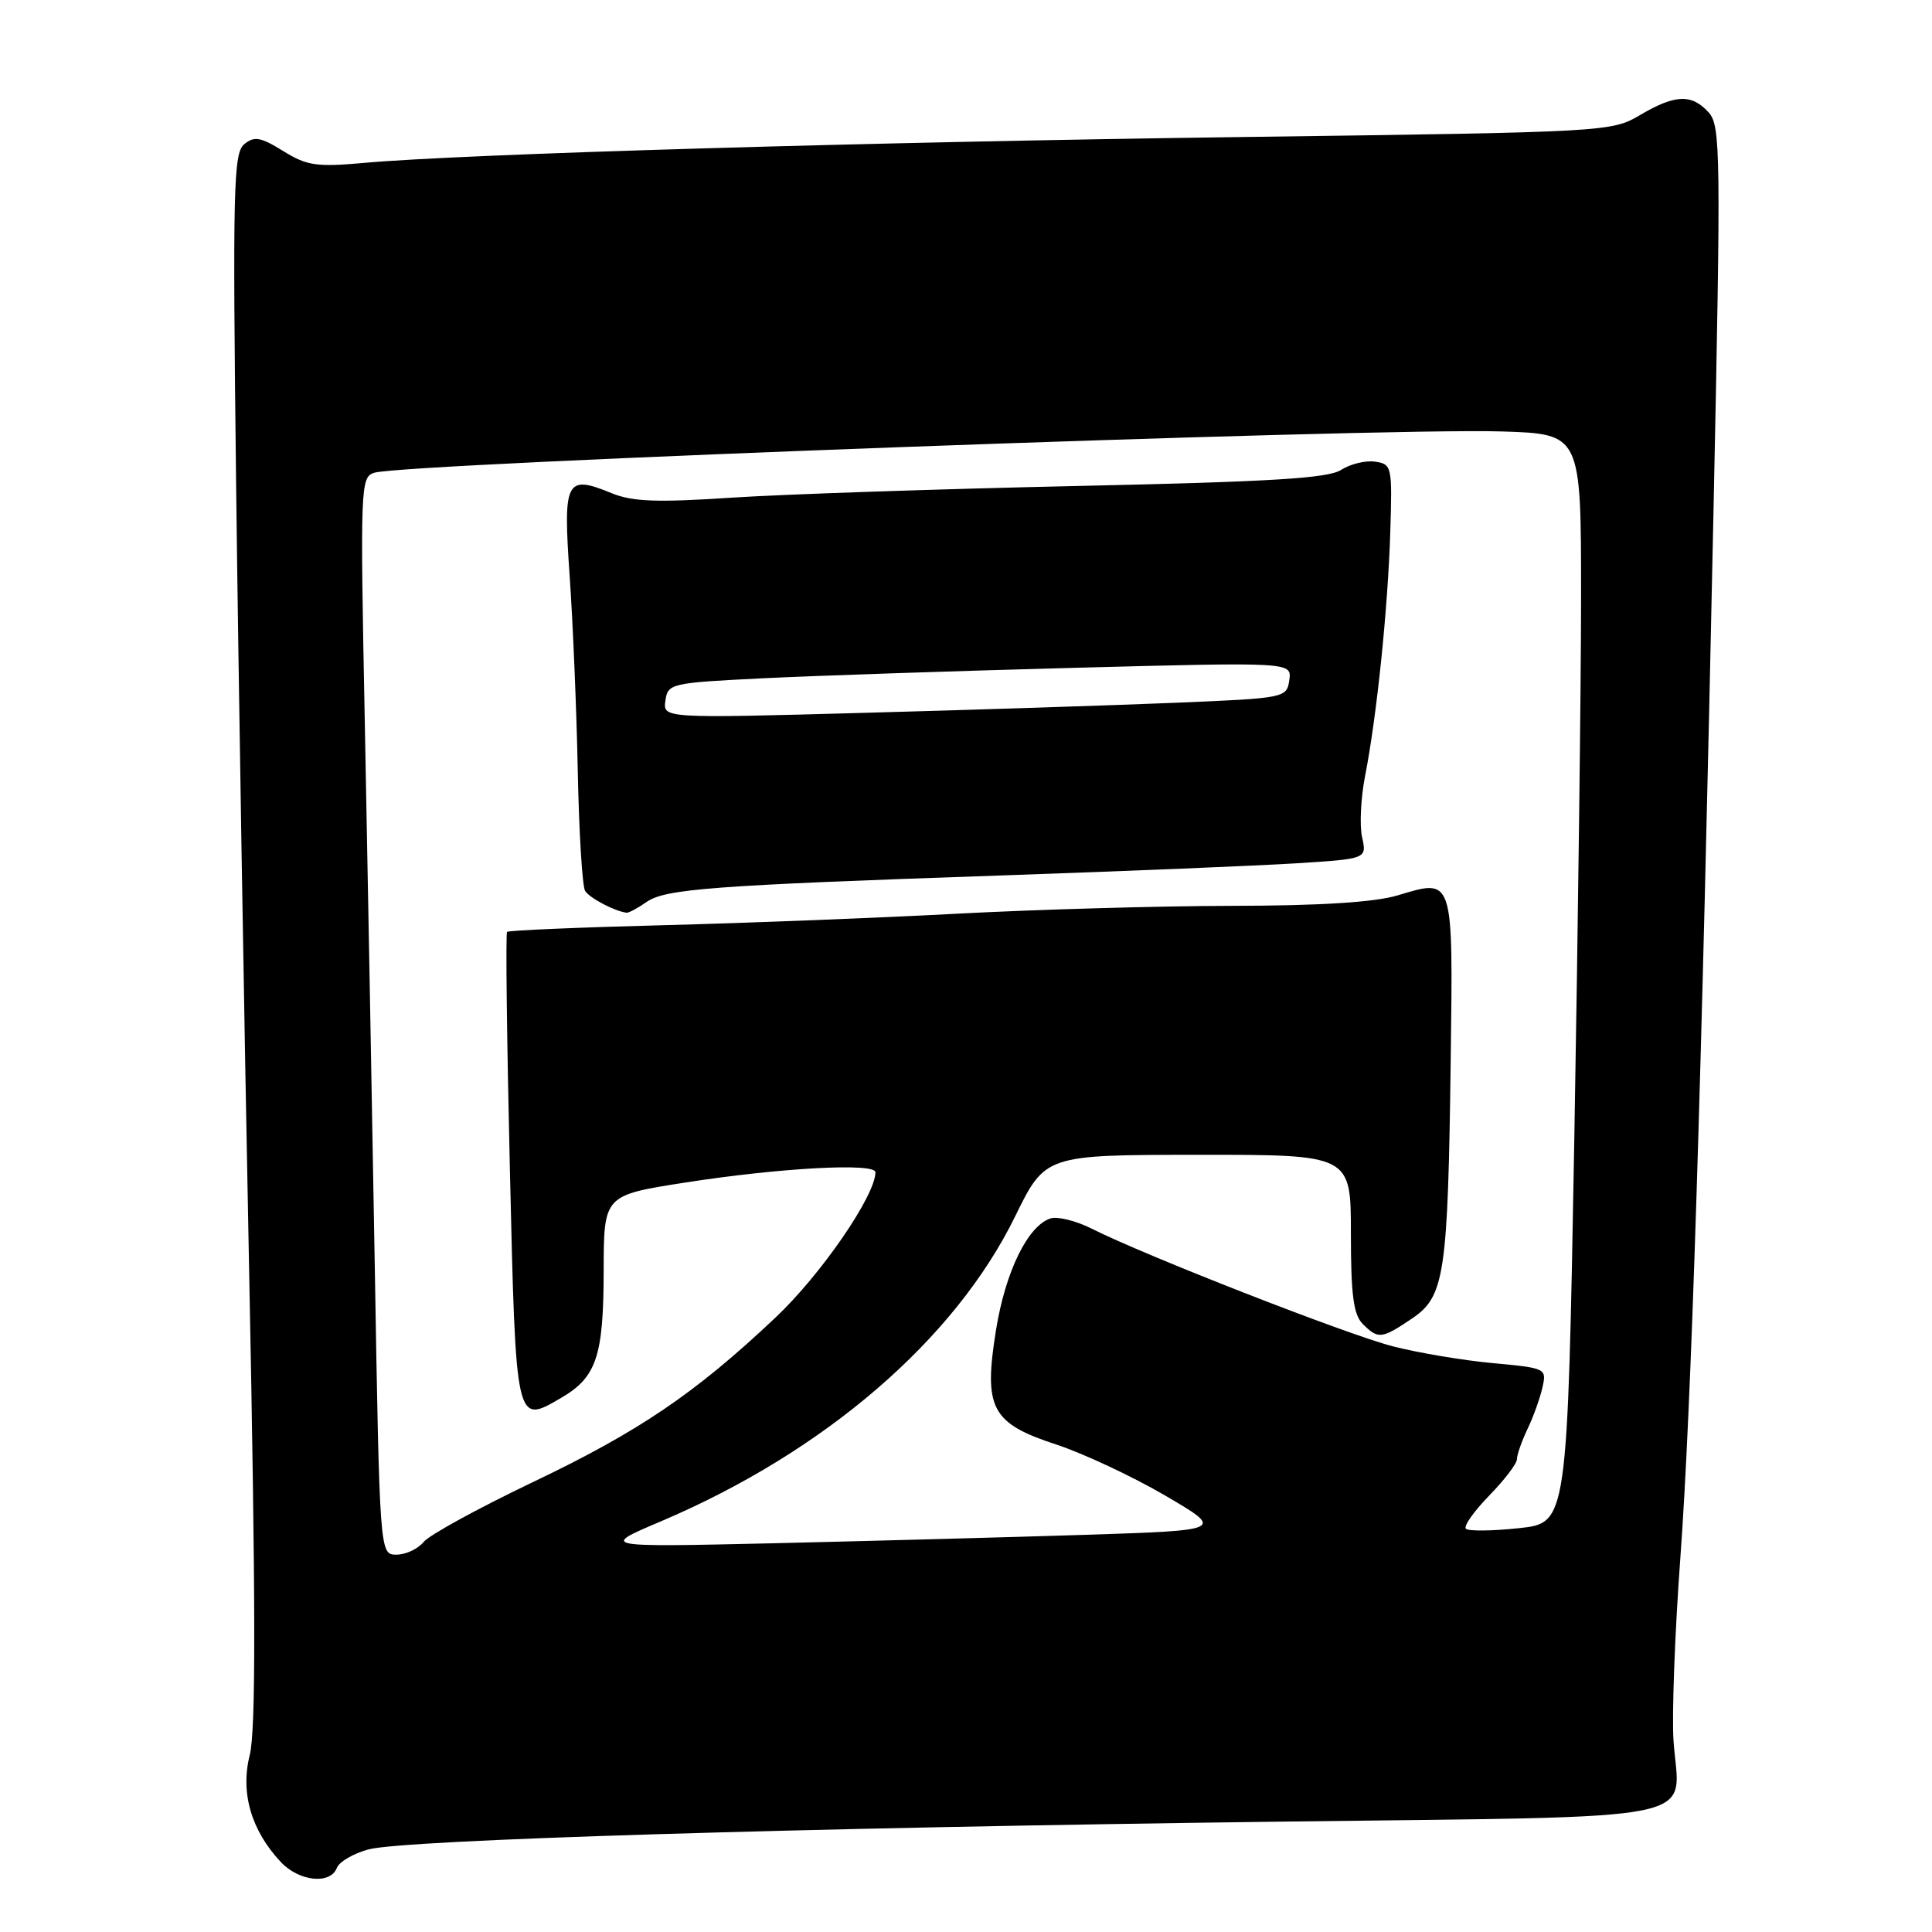 <?xml version="1.0" encoding="UTF-8" standalone="no"?>
<!DOCTYPE svg PUBLIC "-//W3C//DTD SVG 1.1//EN" "http://www.w3.org/Graphics/SVG/1.1/DTD/svg11.dtd" >
<svg xmlns="http://www.w3.org/2000/svg" xmlns:xlink="http://www.w3.org/1999/xlink" version="1.1" viewBox="0 0 256 256">
 <g >
 <path fill="currentColor"
d=" M 44.63 247.51 C 44.95 246.69 46.85 245.58 48.85 245.05 C 53.62 243.78 105.77 242.19 169.29 241.38 C 227.51 240.64 222.50 241.66 221.75 230.66 C 221.52 227.27 221.92 216.40 222.65 206.50 C 224.11 186.56 225.45 144.41 227.05 67.64 C 228.04 20.16 228.00 16.66 226.40 14.89 C 224.16 12.42 221.95 12.50 217.31 15.25 C 213.54 17.47 212.93 17.51 165.00 18.15 C 115.66 18.80 61.33 20.40 48.30 21.58 C 41.95 22.15 40.68 21.97 37.52 20.01 C 34.51 18.15 33.69 18.01 32.35 19.12 C 30.93 20.30 30.82 25.03 31.29 64.47 C 31.58 88.69 32.35 135.42 33.01 168.32 C 33.89 212.46 33.91 229.30 33.09 232.57 C 31.83 237.55 33.29 242.56 37.22 246.74 C 39.64 249.31 43.78 249.74 44.63 247.51 Z  M 49.65 167.25 C 49.28 145.94 48.69 113.81 48.34 95.87 C 47.72 64.36 47.76 63.21 49.60 62.64 C 53.72 61.37 182.58 56.65 199.00 57.17 C 209.50 57.50 209.50 57.50 209.50 79.00 C 209.50 90.83 209.09 123.29 208.60 151.15 C 207.69 201.80 207.69 201.80 201.27 202.49 C 197.73 202.87 194.57 202.90 194.24 202.57 C 193.90 202.24 195.29 200.27 197.31 198.19 C 199.34 196.11 201.00 193.94 201.00 193.36 C 201.00 192.78 201.62 191.00 202.38 189.40 C 203.15 187.81 204.04 185.33 204.37 183.89 C 204.96 181.31 204.89 181.28 197.78 180.62 C 193.82 180.25 187.87 179.25 184.54 178.39 C 178.47 176.82 151.80 166.40 144.69 162.82 C 142.60 161.76 140.12 161.15 139.19 161.45 C 136.18 162.44 133.23 168.48 131.98 176.21 C 130.30 186.63 131.34 188.59 140.00 191.42 C 143.57 192.60 150.04 195.63 154.38 198.16 C 162.25 202.77 162.25 202.77 143.88 203.37 C 133.77 203.69 115.15 204.19 102.50 204.49 C 79.50 205.01 79.50 205.01 87.59 201.58 C 109.25 192.37 126.50 177.52 134.50 161.20 C 138.50 153.03 138.50 153.03 158.75 153.02 C 179.00 153.00 179.00 153.00 179.00 163.43 C 179.00 171.58 179.34 174.20 180.57 175.43 C 182.62 177.48 183.07 177.43 187.10 174.71 C 191.43 171.80 191.86 168.91 192.23 140.22 C 192.54 116.11 192.63 116.40 185.24 118.63 C 182.15 119.56 175.02 120.01 163.09 120.03 C 153.42 120.05 137.18 120.52 127.00 121.06 C 116.83 121.61 99.29 122.30 88.02 122.59 C 76.76 122.88 67.39 123.28 67.19 123.48 C 66.99 123.67 67.16 137.80 67.56 154.86 C 68.36 189.03 68.30 188.76 74.38 185.21 C 79.04 182.49 79.97 179.70 79.99 168.44 C 80.00 158.38 80.00 158.38 90.75 156.70 C 103.32 154.74 116.00 154.05 116.00 155.33 C 116.00 158.41 108.79 168.90 102.75 174.59 C 92.08 184.66 84.66 189.69 70.50 196.44 C 63.35 199.86 56.88 203.40 56.13 204.32 C 55.37 205.25 53.75 206.00 52.53 206.00 C 50.31 206.00 50.31 206.00 49.65 167.25 Z  M 85.65 119.53 C 88.16 117.78 94.21 117.32 133.00 115.99 C 149.22 115.43 166.69 114.71 171.81 114.39 C 181.12 113.80 181.12 113.80 180.48 110.92 C 180.13 109.33 180.32 105.66 180.89 102.77 C 182.43 94.92 183.90 80.67 184.22 70.50 C 184.49 61.77 184.43 61.49 182.19 61.17 C 180.92 60.99 178.90 61.49 177.69 62.27 C 175.97 63.38 168.39 63.84 142.50 64.40 C 124.35 64.80 103.88 65.49 97.00 65.94 C 87.05 66.60 83.80 66.48 81.05 65.35 C 74.97 62.86 74.60 63.60 75.48 76.28 C 75.91 82.45 76.40 94.13 76.56 102.23 C 76.72 110.33 77.16 117.45 77.53 118.05 C 78.11 118.99 81.45 120.75 83.03 120.94 C 83.32 120.97 84.50 120.34 85.65 119.53 Z  M 88.17 92.84 C 88.49 90.57 88.86 90.48 101.00 89.88 C 107.88 89.54 126.48 88.91 142.34 88.49 C 171.17 87.73 171.17 87.73 170.84 90.11 C 170.50 92.47 170.32 92.51 156.00 93.11 C 148.03 93.44 129.43 94.05 114.67 94.45 C 87.84 95.19 87.84 95.19 88.17 92.84 Z "/>
</g>
</svg>